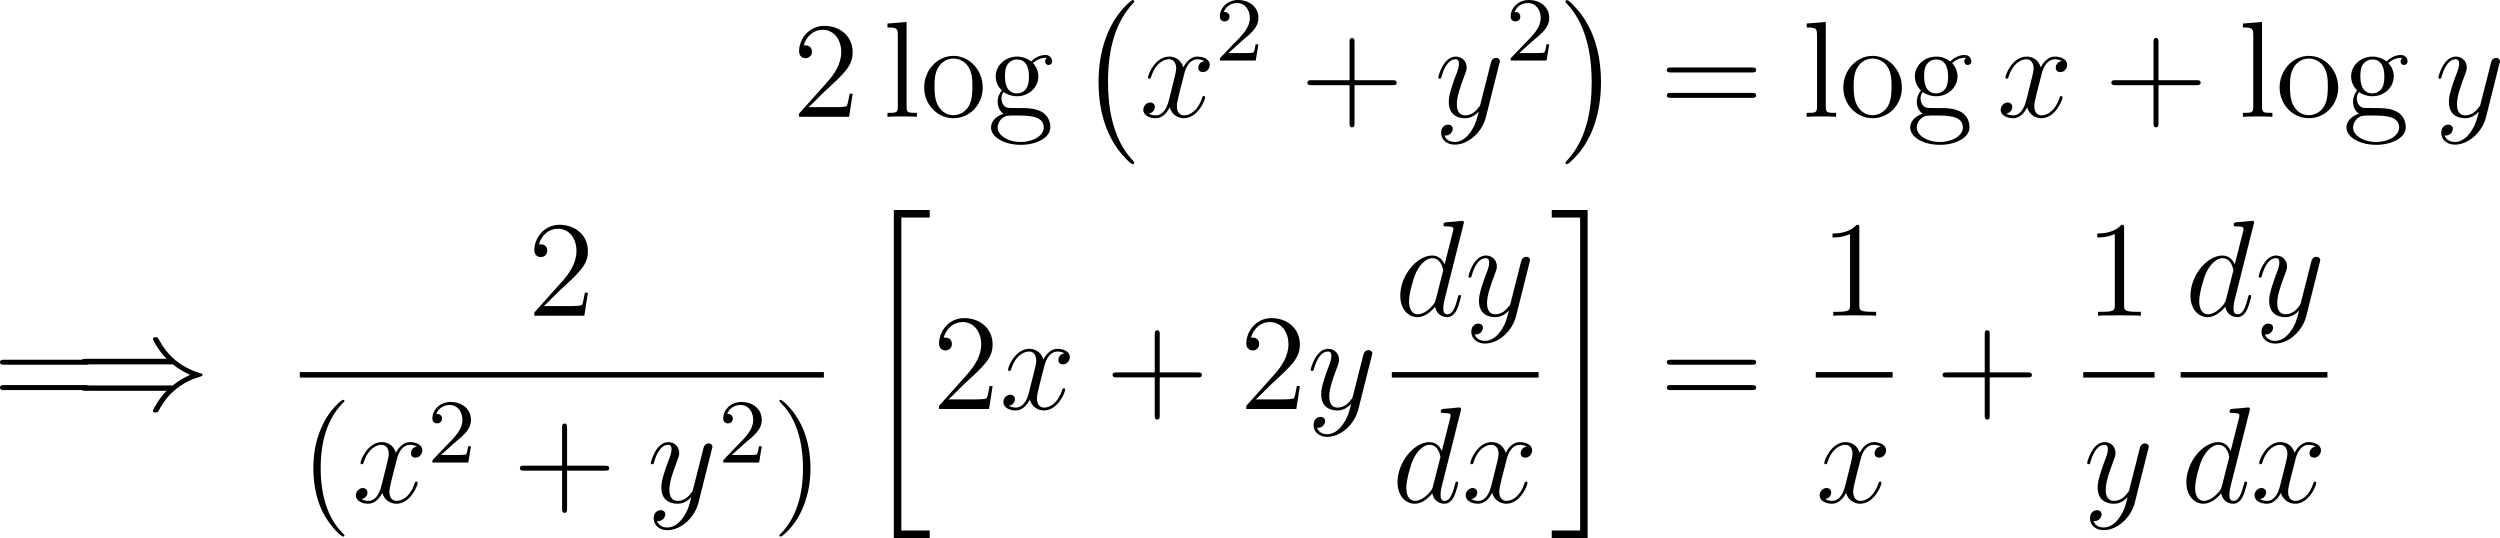 <?xml version="1.0" encoding="UTF-8"?>
<svg xmlns="http://www.w3.org/2000/svg" xmlns:xlink="http://www.w3.org/1999/xlink" width="273.348pt" height="58.825pt" viewBox="0 0 273.348 58.825" version="1.1">
<g id="surface1">
<path style=" stroke:none;fill-rule:nonzero;fill:rgb(0%,0%,0%);fill-opacity:1;" d="M 93.23 10.25 L 92.898 10.25 C 92.84 10.504 92.723 11.344 92.586 11.578 C 92.469 11.715 91.629 11.715 91.18 11.715 L 88.406 11.715 C 88.816 11.363 89.734 10.406 90.105 10.055 C 92.391 7.965 93.23 7.184 93.23 5.699 C 93.23 3.98 91.863 2.828 90.125 2.828 C 88.406 2.828 87.371 4.312 87.371 5.602 C 87.371 6.363 88.035 6.363 88.074 6.363 C 88.406 6.363 88.777 6.129 88.777 5.66 C 88.777 5.23 88.504 4.957 88.074 4.957 C 87.957 4.957 87.918 4.957 87.879 4.977 C 88.152 3.961 88.973 3.258 89.93 3.258 C 91.199 3.258 91.98 4.332 91.98 5.699 C 91.98 6.969 91.258 8.082 90.398 9.039 L 87.371 12.418 L 87.371 12.77 L 92.84 12.77 Z M 93.23 10.25 "/>
<path style=" stroke:none;fill-rule:nonzero;fill:rgb(0%,0%,0%);fill-opacity:1;" d="M 99.125 2.398 L 97.035 2.574 L 97.035 3.004 C 98.051 3.004 98.168 3.102 98.168 3.844 L 98.168 11.656 C 98.168 12.34 98.012 12.34 97.035 12.34 L 97.035 12.77 C 97.465 12.73 98.188 12.73 98.637 12.73 C 99.086 12.73 99.828 12.73 100.258 12.77 L 100.258 12.34 C 99.301 12.34 99.125 12.34 99.125 11.656 Z M 99.125 2.398 "/>
<path style=" stroke:none;fill-rule:nonzero;fill:rgb(0%,0%,0%);fill-opacity:1;" d="M 107.453 9.566 C 107.453 7.652 105.988 6.109 104.25 6.109 C 102.473 6.109 101.047 7.691 101.047 9.566 C 101.047 11.48 102.531 12.926 104.25 12.926 C 106.008 12.926 107.453 11.461 107.453 9.566 Z M 104.25 12.594 C 103.703 12.594 103.039 12.359 102.609 11.617 C 102.199 10.953 102.18 10.074 102.18 9.43 C 102.18 8.863 102.18 7.965 102.648 7.281 C 103.059 6.637 103.723 6.402 104.25 6.402 C 104.816 6.402 105.461 6.676 105.852 7.262 C 106.32 7.945 106.32 8.883 106.32 9.43 C 106.32 9.957 106.32 10.895 105.93 11.598 C 105.52 12.301 104.816 12.594 104.25 12.594 Z M 104.25 12.594 "/>
<path style=" stroke:none;fill-rule:nonzero;fill:rgb(0%,0%,0%);fill-opacity:1;" d="M 109.727 10.074 C 110.43 10.523 111.035 10.523 111.191 10.523 C 112.539 10.523 113.535 9.508 113.535 8.355 C 113.535 7.965 113.418 7.398 112.949 6.91 C 113.516 6.324 114.219 6.324 114.297 6.324 C 114.355 6.324 114.434 6.324 114.492 6.344 C 114.336 6.402 114.277 6.559 114.277 6.715 C 114.277 6.93 114.414 7.105 114.648 7.105 C 114.785 7.105 115.039 7.027 115.039 6.695 C 115.039 6.441 114.844 6.012 114.316 6.012 C 113.535 6.012 112.949 6.5 112.754 6.715 C 112.305 6.383 111.777 6.188 111.211 6.188 C 109.863 6.188 108.867 7.203 108.867 8.355 C 108.867 9.195 109.375 9.742 109.531 9.879 C 109.355 10.113 109.082 10.543 109.082 11.129 C 109.082 11.988 109.609 12.359 109.727 12.438 C 109.043 12.633 108.359 13.18 108.359 13.941 C 108.359 14.977 109.766 15.836 111.602 15.836 C 113.379 15.836 114.844 15.035 114.844 13.922 C 114.844 13.551 114.746 12.672 113.848 12.203 C 113.086 11.812 112.344 11.812 111.055 11.812 C 110.137 11.812 110.039 11.812 109.766 11.539 C 109.629 11.383 109.492 11.09 109.492 10.777 C 109.492 10.523 109.57 10.27 109.727 10.074 Z M 111.211 10.211 C 109.883 10.211 109.883 8.707 109.883 8.355 C 109.883 8.102 109.883 7.477 110.137 7.086 C 110.43 6.637 110.879 6.5 111.191 6.5 C 112.5 6.5 112.5 8.004 112.5 8.355 C 112.5 8.609 112.5 9.234 112.246 9.625 C 111.973 10.074 111.523 10.211 111.211 10.211 Z M 111.602 15.523 C 110.176 15.523 109.082 14.781 109.082 13.941 C 109.082 13.824 109.121 13.238 109.688 12.848 C 110.02 12.633 110.137 12.633 111.191 12.633 C 112.422 12.633 114.121 12.633 114.121 13.941 C 114.121 14.82 112.988 15.523 111.602 15.523 Z M 111.602 15.523 "/>
<path style=" stroke:none;fill-rule:nonzero;fill:rgb(0%,0%,0%);fill-opacity:1;" d="M 124.02 17.789 C 124.02 17.73 123.98 17.691 123.961 17.652 C 123.277 16.93 122.262 15.719 121.637 13.277 C 121.285 11.91 121.148 10.387 121.148 8.98 C 121.148 5.055 122.086 2.301 123.883 0.367 C 124.02 0.23 124.02 0.211 124.02 0.172 C 124.02 0.016 123.902 0.016 123.844 0.016 C 123.609 0.016 122.809 0.914 122.613 1.148 C 121.09 2.945 120.113 5.641 120.113 8.98 C 120.113 11.09 120.484 14.098 122.457 16.617 C 122.594 16.793 123.57 17.945 123.844 17.945 C 123.902 17.945 124.02 17.945 124.02 17.789 Z M 124.02 17.789 "/>
<path style=" stroke:none;fill-rule:nonzero;fill:rgb(0%,0%,0%);fill-opacity:1;" d="M 131.688 6.676 C 131.199 6.754 131.023 7.125 131.023 7.398 C 131.023 7.77 131.297 7.887 131.512 7.887 C 131.961 7.887 132.273 7.496 132.273 7.086 C 132.273 6.461 131.551 6.188 130.926 6.188 C 130.027 6.188 129.52 7.086 129.383 7.359 C 129.031 6.246 128.113 6.188 127.84 6.188 C 126.316 6.188 125.516 8.141 125.516 8.473 C 125.516 8.531 125.574 8.609 125.672 8.609 C 125.789 8.609 125.828 8.512 125.848 8.453 C 126.355 6.793 127.371 6.48 127.801 6.48 C 128.465 6.48 128.602 7.105 128.602 7.457 C 128.602 7.789 128.504 8.141 128.328 8.863 L 127.82 10.895 C 127.605 11.793 127.176 12.613 126.375 12.613 C 126.297 12.613 125.926 12.613 125.613 12.418 C 126.16 12.32 126.277 11.871 126.277 11.695 C 126.277 11.402 126.043 11.207 125.77 11.207 C 125.398 11.207 125.008 11.539 125.008 12.008 C 125.008 12.633 125.711 12.926 126.355 12.926 C 127.078 12.926 127.586 12.359 127.898 11.734 C 128.133 12.613 128.895 12.926 129.441 12.926 C 130.965 12.926 131.766 10.953 131.766 10.641 C 131.766 10.562 131.707 10.504 131.629 10.504 C 131.492 10.504 131.473 10.582 131.434 10.699 C 131.023 12.008 130.164 12.613 129.48 12.613 C 128.953 12.613 128.68 12.223 128.68 11.617 C 128.68 11.285 128.738 11.051 128.973 10.074 L 129.5 8.023 C 129.715 7.145 130.223 6.48 130.926 6.48 C 130.945 6.48 131.375 6.48 131.688 6.676 Z M 131.688 6.676 "/>
<path style=" stroke:none;fill-rule:nonzero;fill:rgb(0%,0%,0%);fill-opacity:1;" d="M 135.66 4.59 C 135.816 4.434 136.227 4.102 136.402 3.965 C 137.008 3.398 137.594 2.852 137.594 1.953 C 137.594 0.762 136.598 0 135.367 0 C 134.156 0 133.375 0.898 133.375 1.797 C 133.375 2.285 133.766 2.344 133.902 2.344 C 134.117 2.344 134.43 2.207 134.43 1.816 C 134.43 1.309 133.922 1.309 133.805 1.309 C 134.098 0.566 134.762 0.332 135.25 0.332 C 136.168 0.332 136.656 1.113 136.656 1.953 C 136.656 2.988 135.934 3.75 134.742 4.941 L 133.492 6.25 C 133.375 6.348 133.375 6.367 133.375 6.621 L 137.301 6.621 L 137.594 4.844 L 137.281 4.844 C 137.262 5.039 137.184 5.527 137.066 5.723 C 137.008 5.801 136.246 5.801 136.09 5.801 L 134.312 5.801 Z M 135.66 4.59 "/>
<path style=" stroke:none;fill-rule:nonzero;fill:rgb(0%,0%,0%);fill-opacity:1;" d="M 148.105 9.312 L 152.227 9.312 C 152.441 9.312 152.715 9.312 152.715 9.059 C 152.715 8.766 152.461 8.766 152.227 8.766 L 148.105 8.766 L 148.105 4.645 C 148.105 4.43 148.105 4.156 147.832 4.156 C 147.559 4.156 147.559 4.41 147.559 4.645 L 147.559 8.766 L 143.438 8.766 C 143.223 8.766 142.949 8.766 142.949 9.039 C 142.949 9.312 143.203 9.312 143.438 9.312 L 147.559 9.312 L 147.559 13.434 C 147.559 13.648 147.559 13.922 147.832 13.922 C 148.105 13.922 148.105 13.668 148.105 13.434 Z M 148.105 9.312 "/>
<path style=" stroke:none;fill-rule:nonzero;fill:rgb(0%,0%,0%);fill-opacity:1;" d="M 160.773 14.449 C 160.383 15.016 159.797 15.523 159.055 15.523 C 158.879 15.523 158.156 15.484 157.941 14.801 C 157.98 14.82 158.059 14.82 158.078 14.82 C 158.527 14.82 158.84 14.43 158.84 14.078 C 158.84 13.746 158.547 13.629 158.332 13.629 C 158.078 13.629 157.57 13.805 157.57 14.527 C 157.57 15.289 158.215 15.816 159.055 15.816 C 160.559 15.816 162.062 14.449 162.473 12.789 L 163.938 6.949 C 163.957 6.891 163.996 6.793 163.996 6.695 C 163.996 6.48 163.801 6.324 163.586 6.324 C 163.449 6.324 163.137 6.383 163.02 6.832 L 161.906 11.227 C 161.848 11.5 161.848 11.539 161.711 11.695 C 161.418 12.105 160.93 12.613 160.207 12.613 C 159.367 12.613 159.289 11.793 159.289 11.402 C 159.289 10.543 159.699 9.391 160.109 8.316 C 160.266 7.887 160.363 7.672 160.363 7.379 C 160.363 6.754 159.914 6.188 159.172 6.188 C 157.805 6.188 157.258 8.355 157.258 8.473 C 157.258 8.531 157.316 8.609 157.414 8.609 C 157.551 8.609 157.57 8.551 157.629 8.336 C 157.98 7.086 158.547 6.48 159.133 6.48 C 159.27 6.48 159.523 6.48 159.523 6.969 C 159.523 7.359 159.367 7.789 159.133 8.355 C 158.41 10.328 158.41 10.816 158.41 11.168 C 158.41 12.594 159.426 12.926 160.168 12.926 C 160.598 12.926 161.145 12.789 161.652 12.223 L 161.672 12.242 C 161.457 13.121 161.301 13.707 160.773 14.449 Z M 160.773 14.449 "/>
<path style=" stroke:none;fill-rule:nonzero;fill:rgb(0%,0%,0%);fill-opacity:1;" d="M 167.461 4.59 C 167.617 4.434 168.027 4.102 168.203 3.965 C 168.809 3.398 169.395 2.852 169.395 1.953 C 169.395 0.762 168.398 0 167.168 0 C 165.957 0 165.176 0.898 165.176 1.797 C 165.176 2.285 165.566 2.344 165.703 2.344 C 165.918 2.344 166.23 2.207 166.23 1.816 C 166.23 1.309 165.723 1.309 165.605 1.309 C 165.898 0.566 166.562 0.332 167.051 0.332 C 167.969 0.332 168.457 1.113 168.457 1.953 C 168.457 2.988 167.734 3.75 166.543 4.941 L 165.293 6.25 C 165.176 6.348 165.176 6.367 165.176 6.621 L 169.102 6.621 L 169.395 4.844 L 169.082 4.844 C 169.062 5.039 168.984 5.527 168.867 5.723 C 168.809 5.801 168.047 5.801 167.891 5.801 L 166.113 5.801 Z M 167.461 4.59 "/>
<path style=" stroke:none;fill-rule:nonzero;fill:rgb(0%,0%,0%);fill-opacity:1;" d="M 175.051 8.98 C 175.051 6.871 174.68 3.863 172.727 1.344 C 172.57 1.168 171.613 0.016 171.34 0.016 C 171.262 0.016 171.164 0.055 171.164 0.172 C 171.164 0.23 171.184 0.27 171.242 0.328 C 171.965 1.09 172.941 2.301 173.547 4.684 C 173.898 6.051 174.035 7.574 174.035 8.98 C 174.035 10.484 173.898 12.008 173.508 13.473 C 172.941 15.562 172.062 16.754 171.301 17.594 C 171.164 17.73 171.164 17.75 171.164 17.789 C 171.164 17.906 171.262 17.945 171.34 17.945 C 171.555 17.945 172.375 17.027 172.57 16.812 C 174.094 15.016 175.051 12.32 175.051 8.98 Z M 175.051 8.98 "/>
<path style=" stroke:none;fill-rule:nonzero;fill:rgb(0%,0%,0%);fill-opacity:1;" d="M 191.527 7.926 C 191.742 7.926 192.016 7.926 192.016 7.652 C 192.016 7.379 191.762 7.379 191.527 7.379 L 182.738 7.379 C 182.523 7.379 182.25 7.379 182.25 7.652 C 182.25 7.926 182.504 7.926 182.738 7.926 Z M 191.527 10.699 C 191.742 10.699 192.016 10.699 192.016 10.445 C 192.016 10.152 191.762 10.152 191.527 10.152 L 182.738 10.152 C 182.523 10.152 182.25 10.152 182.25 10.426 C 182.25 10.699 182.504 10.699 182.738 10.699 Z M 191.527 10.699 "/>
<path style=" stroke:none;fill-rule:nonzero;fill:rgb(0%,0%,0%);fill-opacity:1;" d="M 199.629 2.398 L 197.539 2.574 L 197.539 3.004 C 198.555 3.004 198.672 3.102 198.672 3.844 L 198.672 11.656 C 198.672 12.34 198.516 12.34 197.539 12.34 L 197.539 12.77 C 197.969 12.73 198.691 12.73 199.141 12.73 C 199.59 12.73 200.332 12.73 200.762 12.77 L 200.762 12.34 C 199.805 12.34 199.629 12.34 199.629 11.656 Z M 199.629 2.398 "/>
<path style=" stroke:none;fill-rule:nonzero;fill:rgb(0%,0%,0%);fill-opacity:1;" d="M 207.953 9.566 C 207.953 7.652 206.488 6.109 204.75 6.109 C 202.973 6.109 201.547 7.691 201.547 9.566 C 201.547 11.48 203.031 12.926 204.75 12.926 C 206.508 12.926 207.953 11.461 207.953 9.566 Z M 204.75 12.594 C 204.203 12.594 203.539 12.359 203.109 11.617 C 202.699 10.953 202.68 10.074 202.68 9.43 C 202.68 8.863 202.68 7.965 203.148 7.281 C 203.559 6.637 204.223 6.402 204.75 6.402 C 205.316 6.402 205.961 6.676 206.352 7.262 C 206.82 7.945 206.82 8.883 206.82 9.43 C 206.82 9.957 206.82 10.895 206.43 11.598 C 206.02 12.301 205.316 12.594 204.75 12.594 Z M 204.75 12.594 "/>
<path style=" stroke:none;fill-rule:nonzero;fill:rgb(0%,0%,0%);fill-opacity:1;" d="M 210.227 10.074 C 210.93 10.523 211.535 10.523 211.691 10.523 C 213.039 10.523 214.035 9.508 214.035 8.355 C 214.035 7.965 213.918 7.398 213.449 6.91 C 214.016 6.324 214.719 6.324 214.797 6.324 C 214.855 6.324 214.934 6.324 214.992 6.344 C 214.836 6.402 214.777 6.559 214.777 6.715 C 214.777 6.93 214.914 7.105 215.148 7.105 C 215.285 7.105 215.539 7.027 215.539 6.695 C 215.539 6.441 215.344 6.012 214.816 6.012 C 214.035 6.012 213.449 6.5 213.254 6.715 C 212.805 6.383 212.277 6.188 211.711 6.188 C 210.363 6.188 209.367 7.203 209.367 8.355 C 209.367 9.195 209.875 9.742 210.031 9.879 C 209.855 10.113 209.582 10.543 209.582 11.129 C 209.582 11.988 210.109 12.359 210.227 12.438 C 209.543 12.633 208.859 13.18 208.859 13.941 C 208.859 14.977 210.266 15.836 212.102 15.836 C 213.879 15.836 215.344 15.035 215.344 13.922 C 215.344 13.551 215.246 12.672 214.348 12.203 C 213.586 11.812 212.844 11.812 211.555 11.812 C 210.637 11.812 210.539 11.812 210.266 11.539 C 210.129 11.383 209.992 11.09 209.992 10.777 C 209.992 10.523 210.07 10.27 210.227 10.074 Z M 211.711 10.211 C 210.383 10.211 210.383 8.707 210.383 8.355 C 210.383 8.102 210.383 7.477 210.637 7.086 C 210.93 6.637 211.379 6.5 211.691 6.5 C 213 6.5 213 8.004 213 8.355 C 213 8.609 213 9.234 212.746 9.625 C 212.473 10.074 212.023 10.211 211.711 10.211 Z M 212.102 15.523 C 210.676 15.523 209.582 14.781 209.582 13.941 C 209.582 13.824 209.621 13.238 210.188 12.848 C 210.52 12.633 210.637 12.633 211.691 12.633 C 212.922 12.633 214.621 12.633 214.621 13.941 C 214.621 14.82 213.488 15.523 212.102 15.523 Z M 212.102 15.523 "/>
<path style=" stroke:none;fill-rule:nonzero;fill:rgb(0%,0%,0%);fill-opacity:1;" d="M 225.438 6.676 C 224.949 6.754 224.773 7.125 224.773 7.398 C 224.773 7.77 225.047 7.887 225.262 7.887 C 225.711 7.887 226.023 7.496 226.023 7.086 C 226.023 6.461 225.301 6.188 224.676 6.188 C 223.777 6.188 223.27 7.086 223.133 7.359 C 222.781 6.246 221.863 6.188 221.59 6.188 C 220.066 6.188 219.266 8.141 219.266 8.473 C 219.266 8.531 219.324 8.609 219.422 8.609 C 219.539 8.609 219.578 8.512 219.598 8.453 C 220.105 6.793 221.121 6.48 221.551 6.48 C 222.215 6.48 222.352 7.105 222.352 7.457 C 222.352 7.789 222.254 8.141 222.078 8.863 L 221.57 10.895 C 221.355 11.793 220.926 12.613 220.125 12.613 C 220.047 12.613 219.676 12.613 219.363 12.418 C 219.91 12.32 220.027 11.871 220.027 11.695 C 220.027 11.402 219.793 11.207 219.52 11.207 C 219.148 11.207 218.758 11.539 218.758 12.008 C 218.758 12.633 219.461 12.926 220.105 12.926 C 220.828 12.926 221.336 12.359 221.648 11.734 C 221.883 12.613 222.645 12.926 223.191 12.926 C 224.715 12.926 225.516 10.953 225.516 10.641 C 225.516 10.562 225.457 10.504 225.379 10.504 C 225.242 10.504 225.223 10.582 225.184 10.699 C 224.773 12.008 223.914 12.613 223.23 12.613 C 222.703 12.613 222.43 12.223 222.43 11.617 C 222.43 11.285 222.488 11.051 222.723 10.074 L 223.25 8.023 C 223.465 7.145 223.973 6.48 224.676 6.48 C 224.695 6.48 225.125 6.48 225.438 6.676 Z M 225.438 6.676 "/>
<path style=" stroke:none;fill-rule:nonzero;fill:rgb(0%,0%,0%);fill-opacity:1;" d="M 236.008 9.312 L 240.129 9.312 C 240.344 9.312 240.617 9.312 240.617 9.059 C 240.617 8.766 240.363 8.766 240.129 8.766 L 236.008 8.766 L 236.008 4.645 C 236.008 4.43 236.008 4.156 235.734 4.156 C 235.461 4.156 235.461 4.41 235.461 4.645 L 235.461 8.766 L 231.34 8.766 C 231.125 8.766 230.852 8.766 230.852 9.039 C 230.852 9.312 231.105 9.312 231.34 9.312 L 235.461 9.312 L 235.461 13.434 C 235.461 13.648 235.461 13.922 235.734 13.922 C 236.008 13.922 236.008 13.668 236.008 13.434 Z M 236.008 9.312 "/>
<path style=" stroke:none;fill-rule:nonzero;fill:rgb(0%,0%,0%);fill-opacity:1;" d="M 247.328 2.398 L 245.238 2.574 L 245.238 3.004 C 246.254 3.004 246.371 3.102 246.371 3.844 L 246.371 11.656 C 246.371 12.34 246.215 12.34 245.238 12.34 L 245.238 12.77 C 245.668 12.73 246.391 12.73 246.84 12.73 C 247.289 12.73 248.031 12.73 248.461 12.77 L 248.461 12.34 C 247.504 12.34 247.328 12.34 247.328 11.656 Z M 247.328 2.398 "/>
<path style=" stroke:none;fill-rule:nonzero;fill:rgb(0%,0%,0%);fill-opacity:1;" d="M 255.656 9.566 C 255.656 7.652 254.191 6.109 252.453 6.109 C 250.676 6.109 249.25 7.691 249.25 9.566 C 249.25 11.48 250.734 12.926 252.453 12.926 C 254.211 12.926 255.656 11.461 255.656 9.566 Z M 252.453 12.594 C 251.906 12.594 251.242 12.359 250.812 11.617 C 250.402 10.953 250.383 10.074 250.383 9.43 C 250.383 8.863 250.383 7.965 250.852 7.281 C 251.262 6.637 251.926 6.402 252.453 6.402 C 253.02 6.402 253.664 6.676 254.055 7.262 C 254.523 7.945 254.523 8.883 254.523 9.43 C 254.523 9.957 254.523 10.895 254.133 11.598 C 253.723 12.301 253.02 12.594 252.453 12.594 Z M 252.453 12.594 "/>
<path style=" stroke:none;fill-rule:nonzero;fill:rgb(0%,0%,0%);fill-opacity:1;" d="M 257.926 10.074 C 258.629 10.523 259.234 10.523 259.391 10.523 C 260.738 10.523 261.734 9.508 261.734 8.355 C 261.734 7.965 261.617 7.398 261.148 6.91 C 261.715 6.324 262.418 6.324 262.496 6.324 C 262.555 6.324 262.633 6.324 262.691 6.344 C 262.535 6.402 262.477 6.559 262.477 6.715 C 262.477 6.93 262.613 7.105 262.848 7.105 C 262.984 7.105 263.238 7.027 263.238 6.695 C 263.238 6.441 263.043 6.012 262.516 6.012 C 261.734 6.012 261.148 6.5 260.953 6.715 C 260.504 6.383 259.977 6.188 259.41 6.188 C 258.062 6.188 257.066 7.203 257.066 8.355 C 257.066 9.195 257.574 9.742 257.73 9.879 C 257.555 10.113 257.281 10.543 257.281 11.129 C 257.281 11.988 257.809 12.359 257.926 12.438 C 257.242 12.633 256.559 13.18 256.559 13.941 C 256.559 14.977 257.965 15.836 259.801 15.836 C 261.578 15.836 263.043 15.035 263.043 13.922 C 263.043 13.551 262.945 12.672 262.047 12.203 C 261.285 11.812 260.543 11.812 259.254 11.812 C 258.336 11.812 258.238 11.812 257.965 11.539 C 257.828 11.383 257.691 11.09 257.691 10.777 C 257.691 10.523 257.77 10.27 257.926 10.074 Z M 259.41 10.211 C 258.082 10.211 258.082 8.707 258.082 8.355 C 258.082 8.102 258.082 7.477 258.336 7.086 C 258.629 6.637 259.078 6.5 259.391 6.5 C 260.699 6.5 260.699 8.004 260.699 8.355 C 260.699 8.609 260.699 9.234 260.445 9.625 C 260.172 10.074 259.723 10.211 259.41 10.211 Z M 259.801 15.523 C 258.375 15.523 257.281 14.781 257.281 13.941 C 257.281 13.824 257.32 13.238 257.887 12.848 C 258.219 12.633 258.336 12.633 259.391 12.633 C 260.621 12.633 262.32 12.633 262.32 13.941 C 262.32 14.82 261.188 15.523 259.801 15.523 Z M 259.801 15.523 "/>
<path style=" stroke:none;fill-rule:nonzero;fill:rgb(0%,0%,0%);fill-opacity:1;" d="M 270.125 14.449 C 269.734 15.016 269.148 15.523 268.406 15.523 C 268.23 15.523 267.508 15.484 267.293 14.801 C 267.332 14.82 267.41 14.82 267.43 14.82 C 267.879 14.82 268.191 14.43 268.191 14.078 C 268.191 13.746 267.898 13.629 267.684 13.629 C 267.43 13.629 266.922 13.805 266.922 14.527 C 266.922 15.289 267.566 15.816 268.406 15.816 C 269.91 15.816 271.414 14.449 271.824 12.789 L 273.289 6.949 C 273.309 6.891 273.348 6.793 273.348 6.695 C 273.348 6.48 273.152 6.324 272.938 6.324 C 272.801 6.324 272.488 6.383 272.371 6.832 L 271.258 11.227 C 271.199 11.5 271.199 11.539 271.062 11.695 C 270.77 12.105 270.281 12.613 269.559 12.613 C 268.719 12.613 268.641 11.793 268.641 11.402 C 268.641 10.543 269.051 9.391 269.461 8.316 C 269.617 7.887 269.715 7.672 269.715 7.379 C 269.715 6.754 269.266 6.188 268.523 6.188 C 267.156 6.188 266.609 8.355 266.609 8.473 C 266.609 8.531 266.668 8.609 266.766 8.609 C 266.902 8.609 266.922 8.551 266.98 8.336 C 267.332 7.086 267.898 6.48 268.484 6.48 C 268.621 6.48 268.875 6.48 268.875 6.969 C 268.875 7.359 268.719 7.789 268.484 8.355 C 267.762 10.328 267.762 10.816 267.762 11.168 C 267.762 12.594 268.777 12.926 269.52 12.926 C 269.949 12.926 270.496 12.789 271.004 12.223 L 271.023 12.242 C 270.809 13.121 270.652 13.707 270.125 14.449 Z M 270.125 14.449 "/>
<path style=" stroke:none;fill-rule:nonzero;fill:rgb(0%,0%,0%);fill-opacity:1;" d="M 9.277 39.879 C 9.492 39.879 9.766 39.879 9.766 39.605 C 9.766 39.332 9.512 39.332 9.277 39.332 L 0.488 39.332 C 0.273 39.332 0 39.332 0 39.605 C 0 39.879 0.254 39.879 0.488 39.879 Z M 9.277 42.652 C 9.492 42.652 9.766 42.652 9.766 42.398 C 9.766 42.105 9.512 42.105 9.277 42.105 L 0.488 42.105 C 0.273 42.105 0 42.105 0 42.379 C 0 42.652 0.254 42.652 0.488 42.652 Z M 9.277 42.652 "/>
<path style=" stroke:none;fill-rule:nonzero;fill:rgb(0%,0%,0%);fill-opacity:1;" d="M 18.891 39.84 C 19.535 40.367 20.297 40.758 20.785 40.992 C 20.238 41.227 19.516 41.617 18.891 42.145 L 9.418 42.145 C 9.164 42.145 8.871 42.145 8.871 42.438 C 8.871 42.73 9.145 42.73 9.398 42.73 L 18.227 42.73 C 17.504 43.414 16.723 44.742 16.723 44.938 C 16.723 45.094 16.918 45.094 17.016 45.094 C 17.133 45.094 17.23 45.094 17.309 44.977 C 17.621 44.41 18.031 43.609 19.008 42.75 C 20.043 41.832 21.039 41.441 21.82 41.207 C 22.074 41.129 22.074 41.109 22.113 41.07 C 22.133 41.07 22.133 41.012 22.133 40.992 C 22.133 40.953 22.133 40.934 22.133 40.895 L 22.074 40.875 C 22.055 40.855 22.035 40.836 21.762 40.758 C 19.73 40.152 18.246 38.785 17.406 37.184 C 17.23 36.891 17.23 36.871 17.016 36.871 C 16.918 36.871 16.723 36.871 16.723 37.047 C 16.723 37.242 17.484 38.531 18.227 39.234 L 9.398 39.234 C 9.145 39.234 8.871 39.234 8.871 39.547 C 8.871 39.84 9.164 39.84 9.418 39.84 Z M 18.891 39.84 "/>
<path style=" stroke:none;fill-rule:nonzero;fill:rgb(0%,0%,0%);fill-opacity:1;" d="M 64.281 32 L 63.949 32 C 63.891 32.254 63.773 33.094 63.637 33.328 C 63.52 33.465 62.68 33.465 62.23 33.465 L 59.457 33.465 C 59.867 33.113 60.785 32.156 61.156 31.805 C 63.441 29.715 64.281 28.934 64.281 27.449 C 64.281 25.73 62.914 24.578 61.176 24.578 C 59.457 24.578 58.422 26.062 58.422 27.352 C 58.422 28.113 59.086 28.113 59.125 28.113 C 59.457 28.113 59.828 27.879 59.828 27.41 C 59.828 26.98 59.555 26.707 59.125 26.707 C 59.008 26.707 58.969 26.707 58.93 26.727 C 59.203 25.711 60.023 25.008 60.98 25.008 C 62.25 25.008 63.031 26.082 63.031 27.449 C 63.031 28.719 62.309 29.832 61.449 30.789 L 58.422 34.168 L 58.422 34.52 L 63.891 34.52 Z M 64.281 32 "/>
<path style=" stroke:none;fill-rule:nonzero;fill:rgb(0%,0%,0%);fill-opacity:1;" d="M 32.781 40.684 L 90.082 40.684 L 90.082 41.285 L 32.781 41.285 Z M 32.781 40.684 "/>
<path style=" stroke:none;fill-rule:nonzero;fill:rgb(0%,0%,0%);fill-opacity:1;" d="M 37.66 58.555 C 37.66 58.516 37.66 58.477 37.406 58.223 C 35.902 56.719 35.062 54.258 35.062 51.211 C 35.062 48.301 35.766 45.801 37.504 44.043 C 37.66 43.906 37.66 43.887 37.66 43.828 C 37.66 43.75 37.582 43.711 37.523 43.711 C 37.328 43.711 36.098 44.785 35.375 46.25 C 34.613 47.773 34.262 49.355 34.262 51.211 C 34.262 52.539 34.477 54.316 35.238 55.898 C 36.137 57.695 37.348 58.672 37.523 58.672 C 37.582 58.672 37.66 58.633 37.66 58.555 Z M 37.66 58.555 "/>
<path style=" stroke:none;fill-rule:nonzero;fill:rgb(0%,0%,0%);fill-opacity:1;" d="M 45.59 48.828 C 45.102 48.906 44.926 49.277 44.926 49.551 C 44.926 49.922 45.199 50.039 45.414 50.039 C 45.863 50.039 46.176 49.648 46.176 49.238 C 46.176 48.613 45.453 48.34 44.828 48.34 C 43.93 48.34 43.422 49.238 43.285 49.512 C 42.934 48.398 42.016 48.34 41.742 48.34 C 40.219 48.34 39.418 50.293 39.418 50.625 C 39.418 50.684 39.477 50.762 39.574 50.762 C 39.691 50.762 39.73 50.664 39.75 50.605 C 40.258 48.945 41.273 48.633 41.703 48.633 C 42.367 48.633 42.504 49.258 42.504 49.609 C 42.504 49.941 42.406 50.293 42.23 51.016 L 41.723 53.047 C 41.508 53.945 41.078 54.766 40.277 54.766 C 40.199 54.766 39.828 54.766 39.516 54.57 C 40.062 54.473 40.18 54.023 40.18 53.848 C 40.18 53.555 39.945 53.359 39.672 53.359 C 39.301 53.359 38.91 53.691 38.91 54.16 C 38.91 54.785 39.613 55.078 40.258 55.078 C 40.98 55.078 41.488 54.512 41.801 53.887 C 42.035 54.766 42.797 55.078 43.344 55.078 C 44.867 55.078 45.668 53.105 45.668 52.793 C 45.668 52.715 45.609 52.656 45.531 52.656 C 45.395 52.656 45.375 52.734 45.336 52.852 C 44.926 54.16 44.066 54.766 43.383 54.766 C 42.855 54.766 42.582 54.375 42.582 53.77 C 42.582 53.438 42.641 53.203 42.875 52.227 L 43.402 50.176 C 43.617 49.297 44.125 48.633 44.828 48.633 C 44.848 48.633 45.277 48.633 45.59 48.828 Z M 45.59 48.828 "/>
<path style=" stroke:none;fill-rule:nonzero;fill:rgb(0%,0%,0%);fill-opacity:1;" d="M 49.562 48.539 C 49.719 48.383 50.129 48.051 50.305 47.914 C 50.91 47.348 51.496 46.801 51.496 45.902 C 51.496 44.711 50.5 43.949 49.27 43.949 C 48.059 43.949 47.277 44.848 47.277 45.746 C 47.277 46.234 47.668 46.293 47.805 46.293 C 48.02 46.293 48.332 46.156 48.332 45.766 C 48.332 45.258 47.824 45.258 47.707 45.258 C 48 44.516 48.664 44.281 49.152 44.281 C 50.07 44.281 50.559 45.062 50.559 45.902 C 50.559 46.938 49.836 47.699 48.645 48.891 L 47.395 50.199 C 47.277 50.297 47.277 50.316 47.277 50.57 L 51.203 50.57 L 51.496 48.793 L 51.184 48.793 C 51.164 48.988 51.086 49.477 50.969 49.672 C 50.91 49.75 50.148 49.75 49.992 49.75 L 48.215 49.75 Z M 49.562 48.539 "/>
<path style=" stroke:none;fill-rule:nonzero;fill:rgb(0%,0%,0%);fill-opacity:1;" d="M 62.004 51.465 L 66.125 51.465 C 66.34 51.465 66.613 51.465 66.613 51.211 C 66.613 50.918 66.359 50.918 66.125 50.918 L 62.004 50.918 L 62.004 46.797 C 62.004 46.582 62.004 46.309 61.73 46.309 C 61.457 46.309 61.457 46.562 61.457 46.797 L 61.457 50.918 L 57.336 50.918 C 57.121 50.918 56.848 50.918 56.848 51.191 C 56.848 51.465 57.102 51.465 57.336 51.465 L 61.457 51.465 L 61.457 55.586 C 61.457 55.801 61.457 56.074 61.73 56.074 C 62.004 56.074 62.004 55.82 62.004 55.586 Z M 62.004 51.465 "/>
<path style=" stroke:none;fill-rule:nonzero;fill:rgb(0%,0%,0%);fill-opacity:1;" d="M 74.676 56.602 C 74.285 57.168 73.699 57.676 72.957 57.676 C 72.781 57.676 72.059 57.637 71.844 56.953 C 71.883 56.973 71.961 56.973 71.98 56.973 C 72.43 56.973 72.742 56.582 72.742 56.23 C 72.742 55.898 72.449 55.781 72.234 55.781 C 71.98 55.781 71.473 55.957 71.473 56.68 C 71.473 57.441 72.117 57.969 72.957 57.969 C 74.461 57.969 75.965 56.602 76.375 54.941 L 77.84 49.102 C 77.859 49.043 77.898 48.945 77.898 48.848 C 77.898 48.633 77.703 48.477 77.488 48.477 C 77.352 48.477 77.039 48.535 76.922 48.984 L 75.809 53.379 C 75.75 53.652 75.75 53.691 75.613 53.848 C 75.32 54.258 74.832 54.766 74.109 54.766 C 73.27 54.766 73.191 53.945 73.191 53.555 C 73.191 52.695 73.602 51.543 74.012 50.469 C 74.168 50.039 74.266 49.824 74.266 49.531 C 74.266 48.906 73.816 48.34 73.074 48.34 C 71.707 48.34 71.16 50.508 71.16 50.625 C 71.16 50.684 71.219 50.762 71.316 50.762 C 71.453 50.762 71.473 50.703 71.531 50.488 C 71.883 49.238 72.449 48.633 73.035 48.633 C 73.172 48.633 73.426 48.633 73.426 49.121 C 73.426 49.512 73.27 49.941 73.035 50.508 C 72.312 52.48 72.312 52.969 72.312 53.32 C 72.312 54.746 73.328 55.078 74.07 55.078 C 74.5 55.078 75.047 54.941 75.555 54.375 L 75.574 54.395 C 75.359 55.273 75.203 55.859 74.676 56.602 Z M 74.676 56.602 "/>
<path style=" stroke:none;fill-rule:nonzero;fill:rgb(0%,0%,0%);fill-opacity:1;" d="M 81.359 48.539 C 81.516 48.383 81.926 48.051 82.102 47.914 C 82.707 47.348 83.293 46.801 83.293 45.902 C 83.293 44.711 82.297 43.949 81.066 43.949 C 79.855 43.949 79.074 44.848 79.074 45.746 C 79.074 46.234 79.465 46.293 79.602 46.293 C 79.816 46.293 80.129 46.156 80.129 45.766 C 80.129 45.258 79.621 45.258 79.504 45.258 C 79.797 44.516 80.461 44.281 80.949 44.281 C 81.867 44.281 82.355 45.062 82.355 45.902 C 82.355 46.938 81.633 47.699 80.441 48.891 L 79.191 50.199 C 79.074 50.297 79.074 50.316 79.074 50.57 L 83 50.57 L 83.293 48.793 L 82.98 48.793 C 82.961 48.988 82.883 49.477 82.766 49.672 C 82.707 49.75 81.945 49.75 81.789 49.75 L 80.012 49.75 Z M 81.359 48.539 "/>
<path style=" stroke:none;fill-rule:nonzero;fill:rgb(0%,0%,0%);fill-opacity:1;" d="M 88.617 51.211 C 88.617 50.059 88.461 48.223 87.621 46.484 C 86.742 44.688 85.512 43.711 85.355 43.711 C 85.297 43.711 85.219 43.75 85.219 43.828 C 85.219 43.887 85.219 43.906 85.473 44.16 C 86.977 45.664 87.797 48.145 87.797 51.191 C 87.797 54.082 87.094 56.582 85.375 58.34 C 85.219 58.477 85.219 58.516 85.219 58.555 C 85.219 58.633 85.297 58.672 85.355 58.672 C 85.551 58.672 86.781 57.598 87.504 56.133 C 88.266 54.609 88.617 52.988 88.617 51.211 Z M 88.617 51.211 "/>
<path style=" stroke:none;fill-rule:nonzero;fill:rgb(0%,0%,0%);fill-opacity:1;" d="M 97.73 58.824 L 101.656 58.824 L 101.656 58.004 L 98.551 58.004 L 98.551 23.785 L 101.656 23.785 L 101.656 22.965 L 97.73 22.965 Z M 97.73 58.824 "/>
<path style=" stroke:none;fill-rule:nonzero;fill:rgb(0%,0%,0%);fill-opacity:1;" d="M 108.531 42.203 L 108.199 42.203 C 108.141 42.457 108.023 43.297 107.887 43.531 C 107.77 43.668 106.93 43.668 106.48 43.668 L 103.707 43.668 C 104.117 43.316 105.035 42.359 105.406 42.008 C 107.691 39.918 108.531 39.137 108.531 37.652 C 108.531 35.934 107.164 34.781 105.426 34.781 C 103.707 34.781 102.672 36.266 102.672 37.555 C 102.672 38.316 103.336 38.316 103.375 38.316 C 103.707 38.316 104.078 38.082 104.078 37.613 C 104.078 37.184 103.805 36.91 103.375 36.91 C 103.258 36.91 103.219 36.91 103.18 36.93 C 103.453 35.914 104.273 35.211 105.23 35.211 C 106.5 35.211 107.281 36.285 107.281 37.652 C 107.281 38.922 106.559 40.035 105.699 40.992 L 102.672 44.371 L 102.672 44.723 L 108.141 44.723 Z M 108.531 42.203 "/>
<path style=" stroke:none;fill-rule:nonzero;fill:rgb(0%,0%,0%);fill-opacity:1;" d="M 116.387 38.629 C 115.898 38.707 115.723 39.078 115.723 39.352 C 115.723 39.723 115.996 39.84 116.211 39.84 C 116.66 39.84 116.973 39.449 116.973 39.039 C 116.973 38.414 116.25 38.141 115.625 38.141 C 114.727 38.141 114.219 39.039 114.082 39.312 C 113.73 38.199 112.812 38.141 112.539 38.141 C 111.016 38.141 110.215 40.094 110.215 40.426 C 110.215 40.484 110.273 40.562 110.371 40.562 C 110.488 40.562 110.527 40.465 110.547 40.406 C 111.055 38.746 112.07 38.434 112.5 38.434 C 113.164 38.434 113.301 39.059 113.301 39.41 C 113.301 39.742 113.203 40.094 113.027 40.816 L 112.52 42.848 C 112.305 43.746 111.875 44.566 111.074 44.566 C 110.996 44.566 110.625 44.566 110.312 44.371 C 110.859 44.273 110.977 43.824 110.977 43.648 C 110.977 43.355 110.742 43.16 110.469 43.16 C 110.098 43.16 109.707 43.492 109.707 43.961 C 109.707 44.586 110.41 44.879 111.055 44.879 C 111.777 44.879 112.285 44.312 112.598 43.688 C 112.832 44.566 113.594 44.879 114.141 44.879 C 115.664 44.879 116.465 42.906 116.465 42.594 C 116.465 42.516 116.406 42.457 116.328 42.457 C 116.191 42.457 116.172 42.535 116.133 42.652 C 115.723 43.961 114.863 44.566 114.18 44.566 C 113.652 44.566 113.379 44.176 113.379 43.57 C 113.379 43.238 113.438 43.004 113.672 42.027 L 114.199 39.977 C 114.414 39.098 114.922 38.434 115.625 38.434 C 115.645 38.434 116.074 38.434 116.387 38.629 Z M 116.387 38.629 "/>
<path style=" stroke:none;fill-rule:nonzero;fill:rgb(0%,0%,0%);fill-opacity:1;" d="M 126.805 41.266 L 130.926 41.266 C 131.141 41.266 131.414 41.266 131.414 41.012 C 131.414 40.719 131.16 40.719 130.926 40.719 L 126.805 40.719 L 126.805 36.598 C 126.805 36.383 126.805 36.109 126.531 36.109 C 126.258 36.109 126.258 36.363 126.258 36.598 L 126.258 40.719 L 122.137 40.719 C 121.922 40.719 121.648 40.719 121.648 40.992 C 121.648 41.266 121.902 41.266 122.137 41.266 L 126.258 41.266 L 126.258 45.387 C 126.258 45.602 126.258 45.875 126.531 45.875 C 126.805 45.875 126.805 45.621 126.805 45.387 Z M 126.805 41.266 "/>
<path style=" stroke:none;fill-rule:nonzero;fill:rgb(0%,0%,0%);fill-opacity:1;" d="M 142.129 42.203 L 141.797 42.203 C 141.738 42.457 141.621 43.297 141.484 43.531 C 141.367 43.668 140.527 43.668 140.078 43.668 L 137.305 43.668 C 137.715 43.316 138.633 42.359 139.004 42.008 C 141.289 39.918 142.129 39.137 142.129 37.652 C 142.129 35.934 140.762 34.781 139.023 34.781 C 137.305 34.781 136.27 36.266 136.27 37.555 C 136.27 38.316 136.934 38.316 136.973 38.316 C 137.305 38.316 137.676 38.082 137.676 37.613 C 137.676 37.184 137.402 36.91 136.973 36.91 C 136.855 36.91 136.816 36.91 136.777 36.93 C 137.051 35.914 137.871 35.211 138.828 35.211 C 140.098 35.211 140.879 36.285 140.879 37.652 C 140.879 38.922 140.156 40.035 139.297 40.992 L 136.27 44.371 L 136.27 44.723 L 141.738 44.723 Z M 142.129 42.203 "/>
<path style=" stroke:none;fill-rule:nonzero;fill:rgb(0%,0%,0%);fill-opacity:1;" d="M 146.824 46.402 C 146.434 46.969 145.848 47.477 145.105 47.477 C 144.93 47.477 144.207 47.438 143.992 46.754 C 144.031 46.773 144.109 46.773 144.129 46.773 C 144.578 46.773 144.891 46.383 144.891 46.031 C 144.891 45.699 144.598 45.582 144.383 45.582 C 144.129 45.582 143.621 45.758 143.621 46.48 C 143.621 47.242 144.266 47.77 145.105 47.77 C 146.609 47.77 148.113 46.402 148.523 44.742 L 149.988 38.902 C 150.008 38.844 150.047 38.746 150.047 38.648 C 150.047 38.434 149.852 38.277 149.637 38.277 C 149.5 38.277 149.188 38.336 149.07 38.785 L 147.957 43.18 C 147.898 43.453 147.898 43.492 147.762 43.648 C 147.469 44.059 146.98 44.566 146.258 44.566 C 145.418 44.566 145.34 43.746 145.34 43.355 C 145.34 42.496 145.75 41.344 146.16 40.27 C 146.316 39.84 146.414 39.625 146.414 39.332 C 146.414 38.707 145.965 38.141 145.223 38.141 C 143.855 38.141 143.309 40.309 143.309 40.426 C 143.309 40.484 143.367 40.562 143.465 40.562 C 143.602 40.562 143.621 40.504 143.68 40.289 C 144.031 39.039 144.598 38.434 145.184 38.434 C 145.32 38.434 145.574 38.434 145.574 38.922 C 145.574 39.312 145.418 39.742 145.184 40.309 C 144.461 42.281 144.461 42.77 144.461 43.121 C 144.461 44.547 145.477 44.879 146.219 44.879 C 146.648 44.879 147.195 44.742 147.703 44.176 L 147.723 44.195 C 147.508 45.074 147.352 45.66 146.824 46.402 Z M 146.824 46.402 "/>
<path style=" stroke:none;fill-rule:nonzero;fill:rgb(0%,0%,0%);fill-opacity:1;" d="M 160.02 24.52 C 160.039 24.461 160.059 24.383 160.059 24.305 C 160.059 24.148 159.902 24.148 159.883 24.148 C 159.863 24.148 159.141 24.207 159.062 24.227 C 158.809 24.246 158.574 24.266 158.32 24.285 C 157.93 24.324 157.832 24.324 157.832 24.598 C 157.832 24.754 157.949 24.754 158.164 24.754 C 158.887 24.754 158.906 24.891 158.906 25.027 C 158.906 25.125 158.887 25.242 158.867 25.281 L 157.949 28.914 C 157.793 28.523 157.383 27.938 156.602 27.938 C 154.922 27.938 153.105 30.105 153.105 32.332 C 153.105 33.797 153.965 34.676 154.98 34.676 C 155.801 34.676 156.504 34.031 156.914 33.543 C 157.07 34.422 157.773 34.676 158.223 34.676 C 158.672 34.676 159.023 34.402 159.297 33.855 C 159.531 33.348 159.746 32.449 159.746 32.391 C 159.746 32.312 159.688 32.254 159.59 32.254 C 159.453 32.254 159.453 32.332 159.395 32.547 C 159.16 33.426 158.887 34.363 158.262 34.363 C 157.832 34.363 157.812 33.973 157.812 33.68 C 157.812 33.621 157.812 33.309 157.91 32.898 Z M 156.992 32.742 C 156.914 32.996 156.914 33.035 156.719 33.309 C 156.387 33.719 155.723 34.363 155.02 34.363 C 154.414 34.363 154.062 33.816 154.062 32.938 C 154.062 32.117 154.531 30.438 154.824 29.812 C 155.332 28.758 156.035 28.23 156.602 28.23 C 157.598 28.23 157.793 29.461 157.793 29.578 C 157.793 29.598 157.754 29.773 157.734 29.812 Z M 156.992 32.742 "/>
<path style=" stroke:none;fill-rule:nonzero;fill:rgb(0%,0%,0%);fill-opacity:1;" d="M 164.074 36.199 C 163.684 36.766 163.098 37.273 162.355 37.273 C 162.18 37.273 161.457 37.234 161.242 36.551 C 161.281 36.57 161.359 36.57 161.379 36.57 C 161.828 36.57 162.141 36.18 162.141 35.828 C 162.141 35.496 161.848 35.379 161.633 35.379 C 161.379 35.379 160.871 35.555 160.871 36.277 C 160.871 37.039 161.516 37.566 162.355 37.566 C 163.859 37.566 165.363 36.199 165.773 34.539 L 167.238 28.699 C 167.258 28.641 167.297 28.543 167.297 28.445 C 167.297 28.23 167.102 28.074 166.887 28.074 C 166.75 28.074 166.438 28.133 166.32 28.582 L 165.207 32.977 C 165.148 33.25 165.148 33.289 165.012 33.445 C 164.719 33.855 164.23 34.363 163.508 34.363 C 162.668 34.363 162.59 33.543 162.59 33.152 C 162.59 32.293 163 31.141 163.41 30.066 C 163.566 29.637 163.664 29.422 163.664 29.129 C 163.664 28.504 163.215 27.938 162.473 27.938 C 161.105 27.938 160.559 30.105 160.559 30.223 C 160.559 30.281 160.617 30.359 160.715 30.359 C 160.852 30.359 160.871 30.301 160.93 30.086 C 161.281 28.836 161.848 28.23 162.434 28.23 C 162.57 28.23 162.824 28.23 162.824 28.719 C 162.824 29.109 162.668 29.539 162.434 30.105 C 161.711 32.078 161.711 32.566 161.711 32.918 C 161.711 34.344 162.727 34.676 163.469 34.676 C 163.898 34.676 164.445 34.539 164.953 33.973 L 164.973 33.992 C 164.758 34.871 164.602 35.457 164.074 36.199 Z M 164.074 36.199 "/>
<path style=" stroke:none;fill-rule:nonzero;fill:rgb(0%,0%,0%);fill-opacity:1;" d="M 152.18 40.684 L 168.23 40.684 L 168.23 41.285 L 152.18 41.285 Z M 152.18 40.684 "/>
<path style=" stroke:none;fill-rule:nonzero;fill:rgb(0%,0%,0%);fill-opacity:1;" d="M 159.719 44.922 C 159.738 44.863 159.758 44.785 159.758 44.707 C 159.758 44.551 159.602 44.551 159.582 44.551 C 159.562 44.551 158.84 44.609 158.762 44.629 C 158.508 44.648 158.273 44.668 158.02 44.688 C 157.629 44.727 157.531 44.727 157.531 45 C 157.531 45.156 157.648 45.156 157.863 45.156 C 158.586 45.156 158.605 45.293 158.605 45.43 C 158.605 45.527 158.586 45.645 158.566 45.684 L 157.648 49.316 C 157.492 48.926 157.082 48.34 156.301 48.34 C 154.621 48.34 152.805 50.508 152.805 52.734 C 152.805 54.199 153.664 55.078 154.68 55.078 C 155.5 55.078 156.203 54.434 156.613 53.945 C 156.77 54.824 157.473 55.078 157.922 55.078 C 158.371 55.078 158.723 54.805 158.996 54.258 C 159.23 53.75 159.445 52.852 159.445 52.793 C 159.445 52.715 159.387 52.656 159.289 52.656 C 159.152 52.656 159.152 52.734 159.094 52.949 C 158.859 53.828 158.586 54.766 157.961 54.766 C 157.531 54.766 157.512 54.375 157.512 54.082 C 157.512 54.023 157.512 53.711 157.609 53.301 Z M 156.691 53.145 C 156.613 53.398 156.613 53.438 156.418 53.711 C 156.086 54.121 155.422 54.766 154.719 54.766 C 154.113 54.766 153.762 54.219 153.762 53.34 C 153.762 52.52 154.23 50.84 154.523 50.215 C 155.031 49.16 155.734 48.633 156.301 48.633 C 157.297 48.633 157.492 49.863 157.492 49.98 C 157.492 50 157.453 50.176 157.434 50.215 Z M 156.691 53.145 "/>
<path style=" stroke:none;fill-rule:nonzero;fill:rgb(0%,0%,0%);fill-opacity:1;" d="M 166.938 48.828 C 166.449 48.906 166.273 49.277 166.273 49.551 C 166.273 49.922 166.547 50.039 166.762 50.039 C 167.211 50.039 167.523 49.648 167.523 49.238 C 167.523 48.613 166.801 48.34 166.176 48.34 C 165.277 48.34 164.77 49.238 164.633 49.512 C 164.281 48.398 163.363 48.34 163.09 48.34 C 161.566 48.34 160.766 50.293 160.766 50.625 C 160.766 50.684 160.824 50.762 160.922 50.762 C 161.039 50.762 161.078 50.664 161.098 50.605 C 161.605 48.945 162.621 48.633 163.051 48.633 C 163.715 48.633 163.852 49.258 163.852 49.609 C 163.852 49.941 163.754 50.293 163.578 51.016 L 163.07 53.047 C 162.855 53.945 162.426 54.766 161.625 54.766 C 161.547 54.766 161.176 54.766 160.863 54.57 C 161.41 54.473 161.527 54.023 161.527 53.848 C 161.527 53.555 161.293 53.359 161.02 53.359 C 160.648 53.359 160.258 53.691 160.258 54.16 C 160.258 54.785 160.961 55.078 161.605 55.078 C 162.328 55.078 162.836 54.512 163.148 53.887 C 163.383 54.766 164.145 55.078 164.691 55.078 C 166.215 55.078 167.016 53.105 167.016 52.793 C 167.016 52.715 166.957 52.656 166.879 52.656 C 166.742 52.656 166.723 52.734 166.684 52.852 C 166.273 54.16 165.414 54.766 164.73 54.766 C 164.203 54.766 163.93 54.375 163.93 53.77 C 163.93 53.438 163.988 53.203 164.223 52.227 L 164.75 50.176 C 164.965 49.297 165.473 48.633 166.176 48.633 C 166.195 48.633 166.625 48.633 166.938 48.828 Z M 166.938 48.828 "/>
<path style=" stroke:none;fill-rule:nonzero;fill:rgb(0%,0%,0%);fill-opacity:1;" d="M 172.77 58.004 L 169.664 58.004 L 169.664 58.824 L 173.59 58.824 L 173.59 22.965 L 169.664 22.965 L 169.664 23.785 L 172.77 23.785 Z M 172.77 58.004 "/>
<path style=" stroke:none;fill-rule:nonzero;fill:rgb(0%,0%,0%);fill-opacity:1;" d="M 191.527 39.879 C 191.742 39.879 192.016 39.879 192.016 39.605 C 192.016 39.332 191.762 39.332 191.527 39.332 L 182.738 39.332 C 182.523 39.332 182.25 39.332 182.25 39.605 C 182.25 39.879 182.504 39.879 182.738 39.879 Z M 191.527 42.652 C 191.742 42.652 192.016 42.652 192.016 42.398 C 192.016 42.105 191.762 42.105 191.527 42.105 L 182.738 42.105 C 182.523 42.105 182.25 42.105 182.25 42.379 C 182.25 42.652 182.504 42.652 182.738 42.652 Z M 191.527 42.652 "/>
<path style=" stroke:none;fill-rule:nonzero;fill:rgb(0%,0%,0%);fill-opacity:1;" d="M 203.297 24.949 C 203.297 24.598 203.297 24.578 203.004 24.578 C 202.652 24.988 201.891 25.535 200.367 25.535 L 200.367 25.965 C 200.699 25.965 201.441 25.965 202.281 25.594 L 202.281 33.367 C 202.281 33.914 202.223 34.09 200.914 34.09 L 200.445 34.09 L 200.445 34.52 C 200.855 34.48 202.301 34.48 202.789 34.48 C 203.297 34.48 204.723 34.48 205.133 34.52 L 205.133 34.09 L 204.664 34.09 C 203.355 34.09 203.297 33.914 203.297 33.367 Z M 203.297 24.949 "/>
<path style=" stroke:none;fill-rule:nonzero;fill:rgb(0%,0%,0%);fill-opacity:1;" d="M 198.535 40.684 L 206.934 40.684 L 206.934 41.285 L 198.535 41.285 Z M 198.535 40.684 "/>
<path style=" stroke:none;fill-rule:nonzero;fill:rgb(0%,0%,0%);fill-opacity:1;" d="M 205.637 48.828 C 205.148 48.906 204.973 49.277 204.973 49.551 C 204.973 49.922 205.246 50.039 205.461 50.039 C 205.91 50.039 206.223 49.648 206.223 49.238 C 206.223 48.613 205.5 48.34 204.875 48.34 C 203.977 48.34 203.469 49.238 203.332 49.512 C 202.98 48.398 202.062 48.34 201.789 48.34 C 200.266 48.34 199.465 50.293 199.465 50.625 C 199.465 50.684 199.523 50.762 199.621 50.762 C 199.738 50.762 199.777 50.664 199.797 50.605 C 200.305 48.945 201.32 48.633 201.75 48.633 C 202.414 48.633 202.551 49.258 202.551 49.609 C 202.551 49.941 202.453 50.293 202.277 51.016 L 201.77 53.047 C 201.555 53.945 201.125 54.766 200.324 54.766 C 200.246 54.766 199.875 54.766 199.562 54.57 C 200.109 54.473 200.227 54.023 200.227 53.848 C 200.227 53.555 199.992 53.359 199.719 53.359 C 199.348 53.359 198.957 53.691 198.957 54.16 C 198.957 54.785 199.66 55.078 200.305 55.078 C 201.027 55.078 201.535 54.512 201.848 53.887 C 202.082 54.766 202.844 55.078 203.391 55.078 C 204.914 55.078 205.715 53.105 205.715 52.793 C 205.715 52.715 205.656 52.656 205.578 52.656 C 205.441 52.656 205.422 52.734 205.383 52.852 C 204.973 54.16 204.113 54.766 203.43 54.766 C 202.902 54.766 202.629 54.375 202.629 53.77 C 202.629 53.438 202.688 53.203 202.922 52.227 L 203.449 50.176 C 203.664 49.297 204.172 48.633 204.875 48.633 C 204.895 48.633 205.324 48.633 205.637 48.828 Z M 205.637 48.828 "/>
<path style=" stroke:none;fill-rule:nonzero;fill:rgb(0%,0%,0%);fill-opacity:1;" d="M 217.555 41.266 L 221.676 41.266 C 221.891 41.266 222.164 41.266 222.164 41.012 C 222.164 40.719 221.91 40.719 221.676 40.719 L 217.555 40.719 L 217.555 36.598 C 217.555 36.383 217.555 36.109 217.281 36.109 C 217.008 36.109 217.008 36.363 217.008 36.598 L 217.008 40.719 L 212.887 40.719 C 212.672 40.719 212.398 40.719 212.398 40.992 C 212.398 41.266 212.652 41.266 212.887 41.266 L 217.008 41.266 L 217.008 45.387 C 217.008 45.602 217.008 45.875 217.281 45.875 C 217.555 45.875 217.555 45.621 217.555 45.387 Z M 217.555 41.266 "/>
<path style=" stroke:none;fill-rule:nonzero;fill:rgb(0%,0%,0%);fill-opacity:1;" d="M 232.246 24.949 C 232.246 24.598 232.246 24.578 231.953 24.578 C 231.602 24.988 230.84 25.535 229.316 25.535 L 229.316 25.965 C 229.648 25.965 230.391 25.965 231.23 25.594 L 231.23 33.367 C 231.23 33.914 231.172 34.09 229.863 34.09 L 229.395 34.09 L 229.395 34.52 C 229.805 34.48 231.25 34.48 231.738 34.48 C 232.246 34.48 233.672 34.48 234.082 34.52 L 234.082 34.09 L 233.613 34.09 C 232.305 34.09 232.246 33.914 232.246 33.367 Z M 232.246 24.949 "/>
<path style=" stroke:none;fill-rule:nonzero;fill:rgb(0%,0%,0%);fill-opacity:1;" d="M 227.781 40.684 L 235.578 40.684 L 235.578 41.285 L 227.781 41.285 Z M 227.781 40.684 "/>
<path style=" stroke:none;fill-rule:nonzero;fill:rgb(0%,0%,0%);fill-opacity:1;" d="M 231.723 56.602 C 231.332 57.168 230.746 57.676 230.004 57.676 C 229.828 57.676 229.105 57.637 228.891 56.953 C 228.93 56.973 229.008 56.973 229.027 56.973 C 229.477 56.973 229.789 56.582 229.789 56.23 C 229.789 55.898 229.496 55.781 229.281 55.781 C 229.027 55.781 228.52 55.957 228.52 56.68 C 228.52 57.441 229.164 57.969 230.004 57.969 C 231.508 57.969 233.012 56.602 233.422 54.941 L 234.887 49.102 C 234.906 49.043 234.945 48.945 234.945 48.848 C 234.945 48.633 234.75 48.477 234.535 48.477 C 234.398 48.477 234.086 48.535 233.969 48.984 L 232.855 53.379 C 232.797 53.652 232.797 53.691 232.66 53.848 C 232.367 54.258 231.879 54.766 231.156 54.766 C 230.316 54.766 230.238 53.945 230.238 53.555 C 230.238 52.695 230.648 51.543 231.059 50.469 C 231.215 50.039 231.312 49.824 231.312 49.531 C 231.312 48.906 230.863 48.34 230.121 48.34 C 228.754 48.34 228.207 50.508 228.207 50.625 C 228.207 50.684 228.266 50.762 228.363 50.762 C 228.5 50.762 228.52 50.703 228.578 50.488 C 228.93 49.238 229.496 48.633 230.082 48.633 C 230.219 48.633 230.473 48.633 230.473 49.121 C 230.473 49.512 230.316 49.941 230.082 50.508 C 229.359 52.48 229.359 52.969 229.359 53.32 C 229.359 54.746 230.375 55.078 231.117 55.078 C 231.547 55.078 232.094 54.941 232.602 54.375 L 232.621 54.395 C 232.406 55.273 232.25 55.859 231.723 56.602 Z M 231.723 56.602 "/>
<path style=" stroke:none;fill-rule:nonzero;fill:rgb(0%,0%,0%);fill-opacity:1;" d="M 246.418 24.52 C 246.438 24.461 246.457 24.383 246.457 24.305 C 246.457 24.148 246.301 24.148 246.281 24.148 C 246.262 24.148 245.539 24.207 245.461 24.227 C 245.207 24.246 244.973 24.266 244.719 24.285 C 244.328 24.324 244.23 24.324 244.23 24.598 C 244.23 24.754 244.348 24.754 244.562 24.754 C 245.285 24.754 245.305 24.891 245.305 25.027 C 245.305 25.125 245.285 25.242 245.266 25.281 L 244.348 28.914 C 244.191 28.523 243.781 27.938 243 27.938 C 241.32 27.938 239.504 30.105 239.504 32.332 C 239.504 33.797 240.363 34.676 241.379 34.676 C 242.199 34.676 242.902 34.031 243.312 33.543 C 243.469 34.422 244.172 34.676 244.621 34.676 C 245.07 34.676 245.422 34.402 245.695 33.855 C 245.93 33.348 246.145 32.449 246.145 32.391 C 246.145 32.312 246.086 32.254 245.988 32.254 C 245.852 32.254 245.852 32.332 245.793 32.547 C 245.559 33.426 245.285 34.363 244.66 34.363 C 244.23 34.363 244.211 33.973 244.211 33.68 C 244.211 33.621 244.211 33.309 244.309 32.898 Z M 243.391 32.742 C 243.312 32.996 243.312 33.035 243.117 33.309 C 242.785 33.719 242.121 34.363 241.418 34.363 C 240.812 34.363 240.461 33.816 240.461 32.938 C 240.461 32.117 240.93 30.438 241.223 29.812 C 241.73 28.758 242.434 28.23 243 28.23 C 243.996 28.23 244.191 29.461 244.191 29.578 C 244.191 29.598 244.152 29.773 244.133 29.812 Z M 243.391 32.742 "/>
<path style=" stroke:none;fill-rule:nonzero;fill:rgb(0%,0%,0%);fill-opacity:1;" d="M 250.473 36.199 C 250.082 36.766 249.496 37.273 248.754 37.273 C 248.578 37.273 247.855 37.234 247.641 36.551 C 247.68 36.57 247.758 36.57 247.777 36.57 C 248.227 36.57 248.539 36.18 248.539 35.828 C 248.539 35.496 248.246 35.379 248.031 35.379 C 247.777 35.379 247.27 35.555 247.27 36.277 C 247.27 37.039 247.914 37.566 248.754 37.566 C 250.258 37.566 251.762 36.199 252.172 34.539 L 253.637 28.699 C 253.656 28.641 253.695 28.543 253.695 28.445 C 253.695 28.23 253.5 28.074 253.285 28.074 C 253.148 28.074 252.836 28.133 252.719 28.582 L 251.605 32.977 C 251.547 33.25 251.547 33.289 251.41 33.445 C 251.117 33.855 250.629 34.363 249.906 34.363 C 249.066 34.363 248.988 33.543 248.988 33.152 C 248.988 32.293 249.398 31.141 249.809 30.066 C 249.965 29.637 250.062 29.422 250.062 29.129 C 250.062 28.504 249.613 27.938 248.871 27.938 C 247.504 27.938 246.957 30.105 246.957 30.223 C 246.957 30.281 247.016 30.359 247.113 30.359 C 247.25 30.359 247.27 30.301 247.328 30.086 C 247.68 28.836 248.246 28.23 248.832 28.23 C 248.969 28.23 249.223 28.23 249.223 28.719 C 249.223 29.109 249.066 29.539 248.832 30.105 C 248.109 32.078 248.109 32.566 248.109 32.918 C 248.109 34.344 249.125 34.676 249.867 34.676 C 250.297 34.676 250.844 34.539 251.352 33.973 L 251.371 33.992 C 251.156 34.871 251 35.457 250.473 36.199 Z M 250.473 36.199 "/>
<path style=" stroke:none;fill-rule:nonzero;fill:rgb(0%,0%,0%);fill-opacity:1;" d="M 238.43 40.684 L 254.48 40.684 L 254.48 41.285 L 238.43 41.285 Z M 238.43 40.684 "/>
<path style=" stroke:none;fill-rule:nonzero;fill:rgb(0%,0%,0%);fill-opacity:1;" d="M 245.969 44.922 C 245.988 44.863 246.008 44.785 246.008 44.707 C 246.008 44.551 245.852 44.551 245.832 44.551 C 245.812 44.551 245.09 44.609 245.012 44.629 C 244.758 44.648 244.523 44.668 244.27 44.688 C 243.879 44.727 243.781 44.727 243.781 45 C 243.781 45.156 243.898 45.156 244.113 45.156 C 244.836 45.156 244.855 45.293 244.855 45.43 C 244.855 45.527 244.836 45.645 244.816 45.684 L 243.898 49.316 C 243.742 48.926 243.332 48.34 242.551 48.34 C 240.871 48.34 239.055 50.508 239.055 52.734 C 239.055 54.199 239.914 55.078 240.93 55.078 C 241.75 55.078 242.453 54.434 242.863 53.945 C 243.02 54.824 243.723 55.078 244.172 55.078 C 244.621 55.078 244.973 54.805 245.246 54.258 C 245.48 53.75 245.695 52.852 245.695 52.793 C 245.695 52.715 245.637 52.656 245.539 52.656 C 245.402 52.656 245.402 52.734 245.344 52.949 C 245.109 53.828 244.836 54.766 244.211 54.766 C 243.781 54.766 243.762 54.375 243.762 54.082 C 243.762 54.023 243.762 53.711 243.859 53.301 Z M 242.941 53.145 C 242.863 53.398 242.863 53.438 242.668 53.711 C 242.336 54.121 241.672 54.766 240.969 54.766 C 240.363 54.766 240.012 54.219 240.012 53.34 C 240.012 52.52 240.48 50.84 240.773 50.215 C 241.281 49.16 241.984 48.633 242.551 48.633 C 243.547 48.633 243.742 49.863 243.742 49.98 C 243.742 50 243.703 50.176 243.684 50.215 Z M 242.941 53.145 "/>
<path style=" stroke:none;fill-rule:nonzero;fill:rgb(0%,0%,0%);fill-opacity:1;" d="M 253.188 48.828 C 252.699 48.906 252.523 49.277 252.523 49.551 C 252.523 49.922 252.797 50.039 253.012 50.039 C 253.461 50.039 253.773 49.648 253.773 49.238 C 253.773 48.613 253.051 48.34 252.426 48.34 C 251.527 48.34 251.02 49.238 250.883 49.512 C 250.531 48.398 249.613 48.34 249.34 48.34 C 247.816 48.34 247.016 50.293 247.016 50.625 C 247.016 50.684 247.074 50.762 247.172 50.762 C 247.289 50.762 247.328 50.664 247.348 50.605 C 247.855 48.945 248.871 48.633 249.301 48.633 C 249.965 48.633 250.102 49.258 250.102 49.609 C 250.102 49.941 250.004 50.293 249.828 51.016 L 249.32 53.047 C 249.105 53.945 248.676 54.766 247.875 54.766 C 247.797 54.766 247.426 54.766 247.113 54.57 C 247.66 54.473 247.777 54.023 247.777 53.848 C 247.777 53.555 247.543 53.359 247.27 53.359 C 246.898 53.359 246.508 53.691 246.508 54.16 C 246.508 54.785 247.211 55.078 247.855 55.078 C 248.578 55.078 249.086 54.512 249.398 53.887 C 249.633 54.766 250.395 55.078 250.941 55.078 C 252.465 55.078 253.266 53.105 253.266 52.793 C 253.266 52.715 253.207 52.656 253.129 52.656 C 252.992 52.656 252.973 52.734 252.934 52.852 C 252.523 54.16 251.664 54.766 250.98 54.766 C 250.453 54.766 250.18 54.375 250.18 53.77 C 250.18 53.438 250.238 53.203 250.473 52.227 L 251 50.176 C 251.215 49.297 251.723 48.633 252.426 48.633 C 252.445 48.633 252.875 48.633 253.188 48.828 Z M 253.188 48.828 "/>
</g>
</svg>
